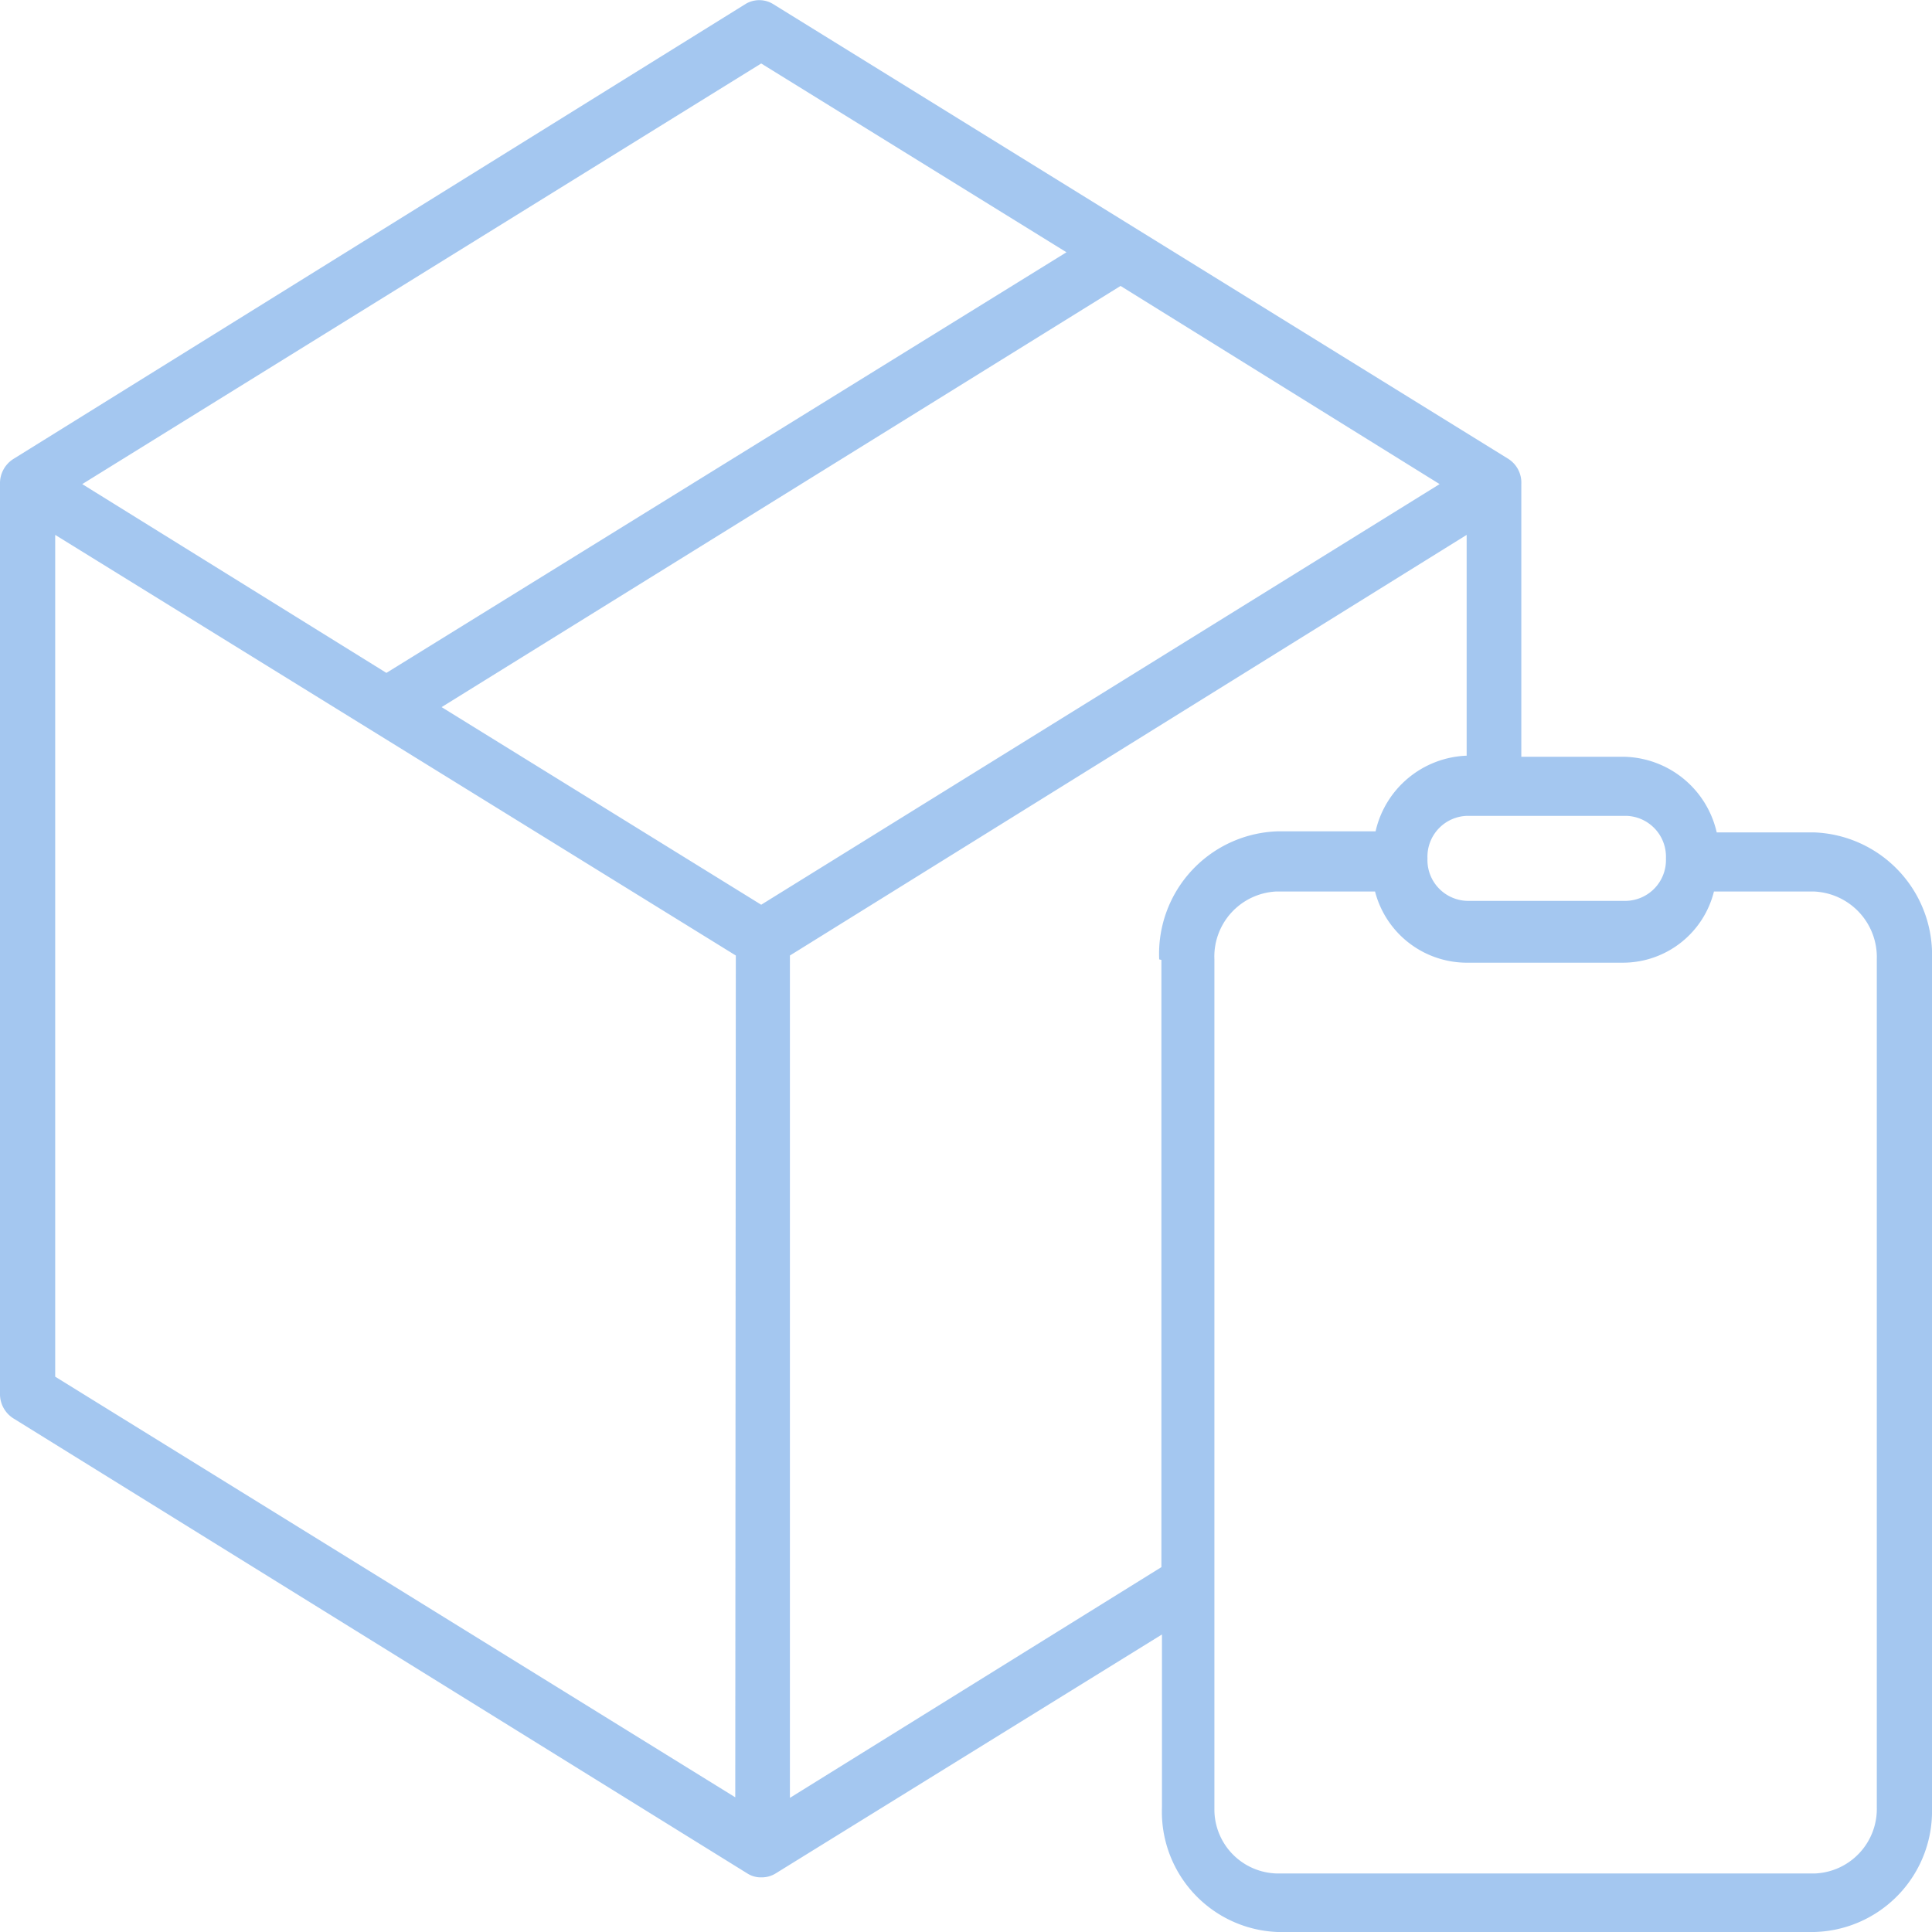 <svg xmlns="http://www.w3.org/2000/svg" viewBox="0 0 35 35"><defs><style>.f2b9c603-00fb-4714-b3d5-7ac69e2aaecb{fill:#4a90e2;opacity:0.5;}</style></defs><title>Asset 6</title><g id="e081357c-d9cd-412b-9005-cf93d4cd1f49" data-name="Layer 2"><g id="bb54a314-8dd5-47c9-b2b1-76664bdba973" data-name="Dashboard"><path class="f2b9c603-00fb-4714-b3d5-7ac69e2aaecb" d="M32.87,15.08H31.1a1.76,1.76,0,0,0-1.66-1.37H27.56V8.77a.51.51,0,0,0-.24-.46L14,.07a.48.48,0,0,0-.49,0L.25,8.31A.52.52,0,0,0,0,8.77V25.24a.52.52,0,0,0,.25.46l13.29,8.24a.45.45,0,0,0,.25.07.48.48,0,0,0,.26-.07l7-4.33v3.13A2.18,2.18,0,0,0,23.14,35h9.73A2.19,2.19,0,0,0,35,32.75h0V17.38A2.22,2.22,0,0,0,32.87,15.08Zm-3.41-.3a.74.74,0,0,1,.72.77h0v0a.74.74,0,0,1-.72.77H26.58a.74.74,0,0,1-.72-.77h0v0a.74.74,0,0,1,.72-.77h2.88ZM13.79,1.15l5.53,3.42L7,12.19,1.49,8.77Zm-.47,31.41L1,24.94V9.69l12.33,7.62Zm.47-16.17L8,12.81l12.3-7.63,5.78,3.59Zm7.25,1v11l-6.73,4.18V17.31L26.57,9.69v4h0a1.76,1.76,0,0,0-1.65,1.37H23.16A2.22,2.22,0,0,0,21,17.38ZM34,32.74a1.17,1.17,0,0,1-1.13,1.2H23.16A1.16,1.16,0,0,1,22,32.77V17.38a1.18,1.18,0,0,1,1.13-1.23h1.78a1.72,1.72,0,0,0,1.64,1.29h2.86a1.7,1.7,0,0,0,1.64-1.29h1.79A1.19,1.19,0,0,1,34,17.38Z"/></g></g></svg>